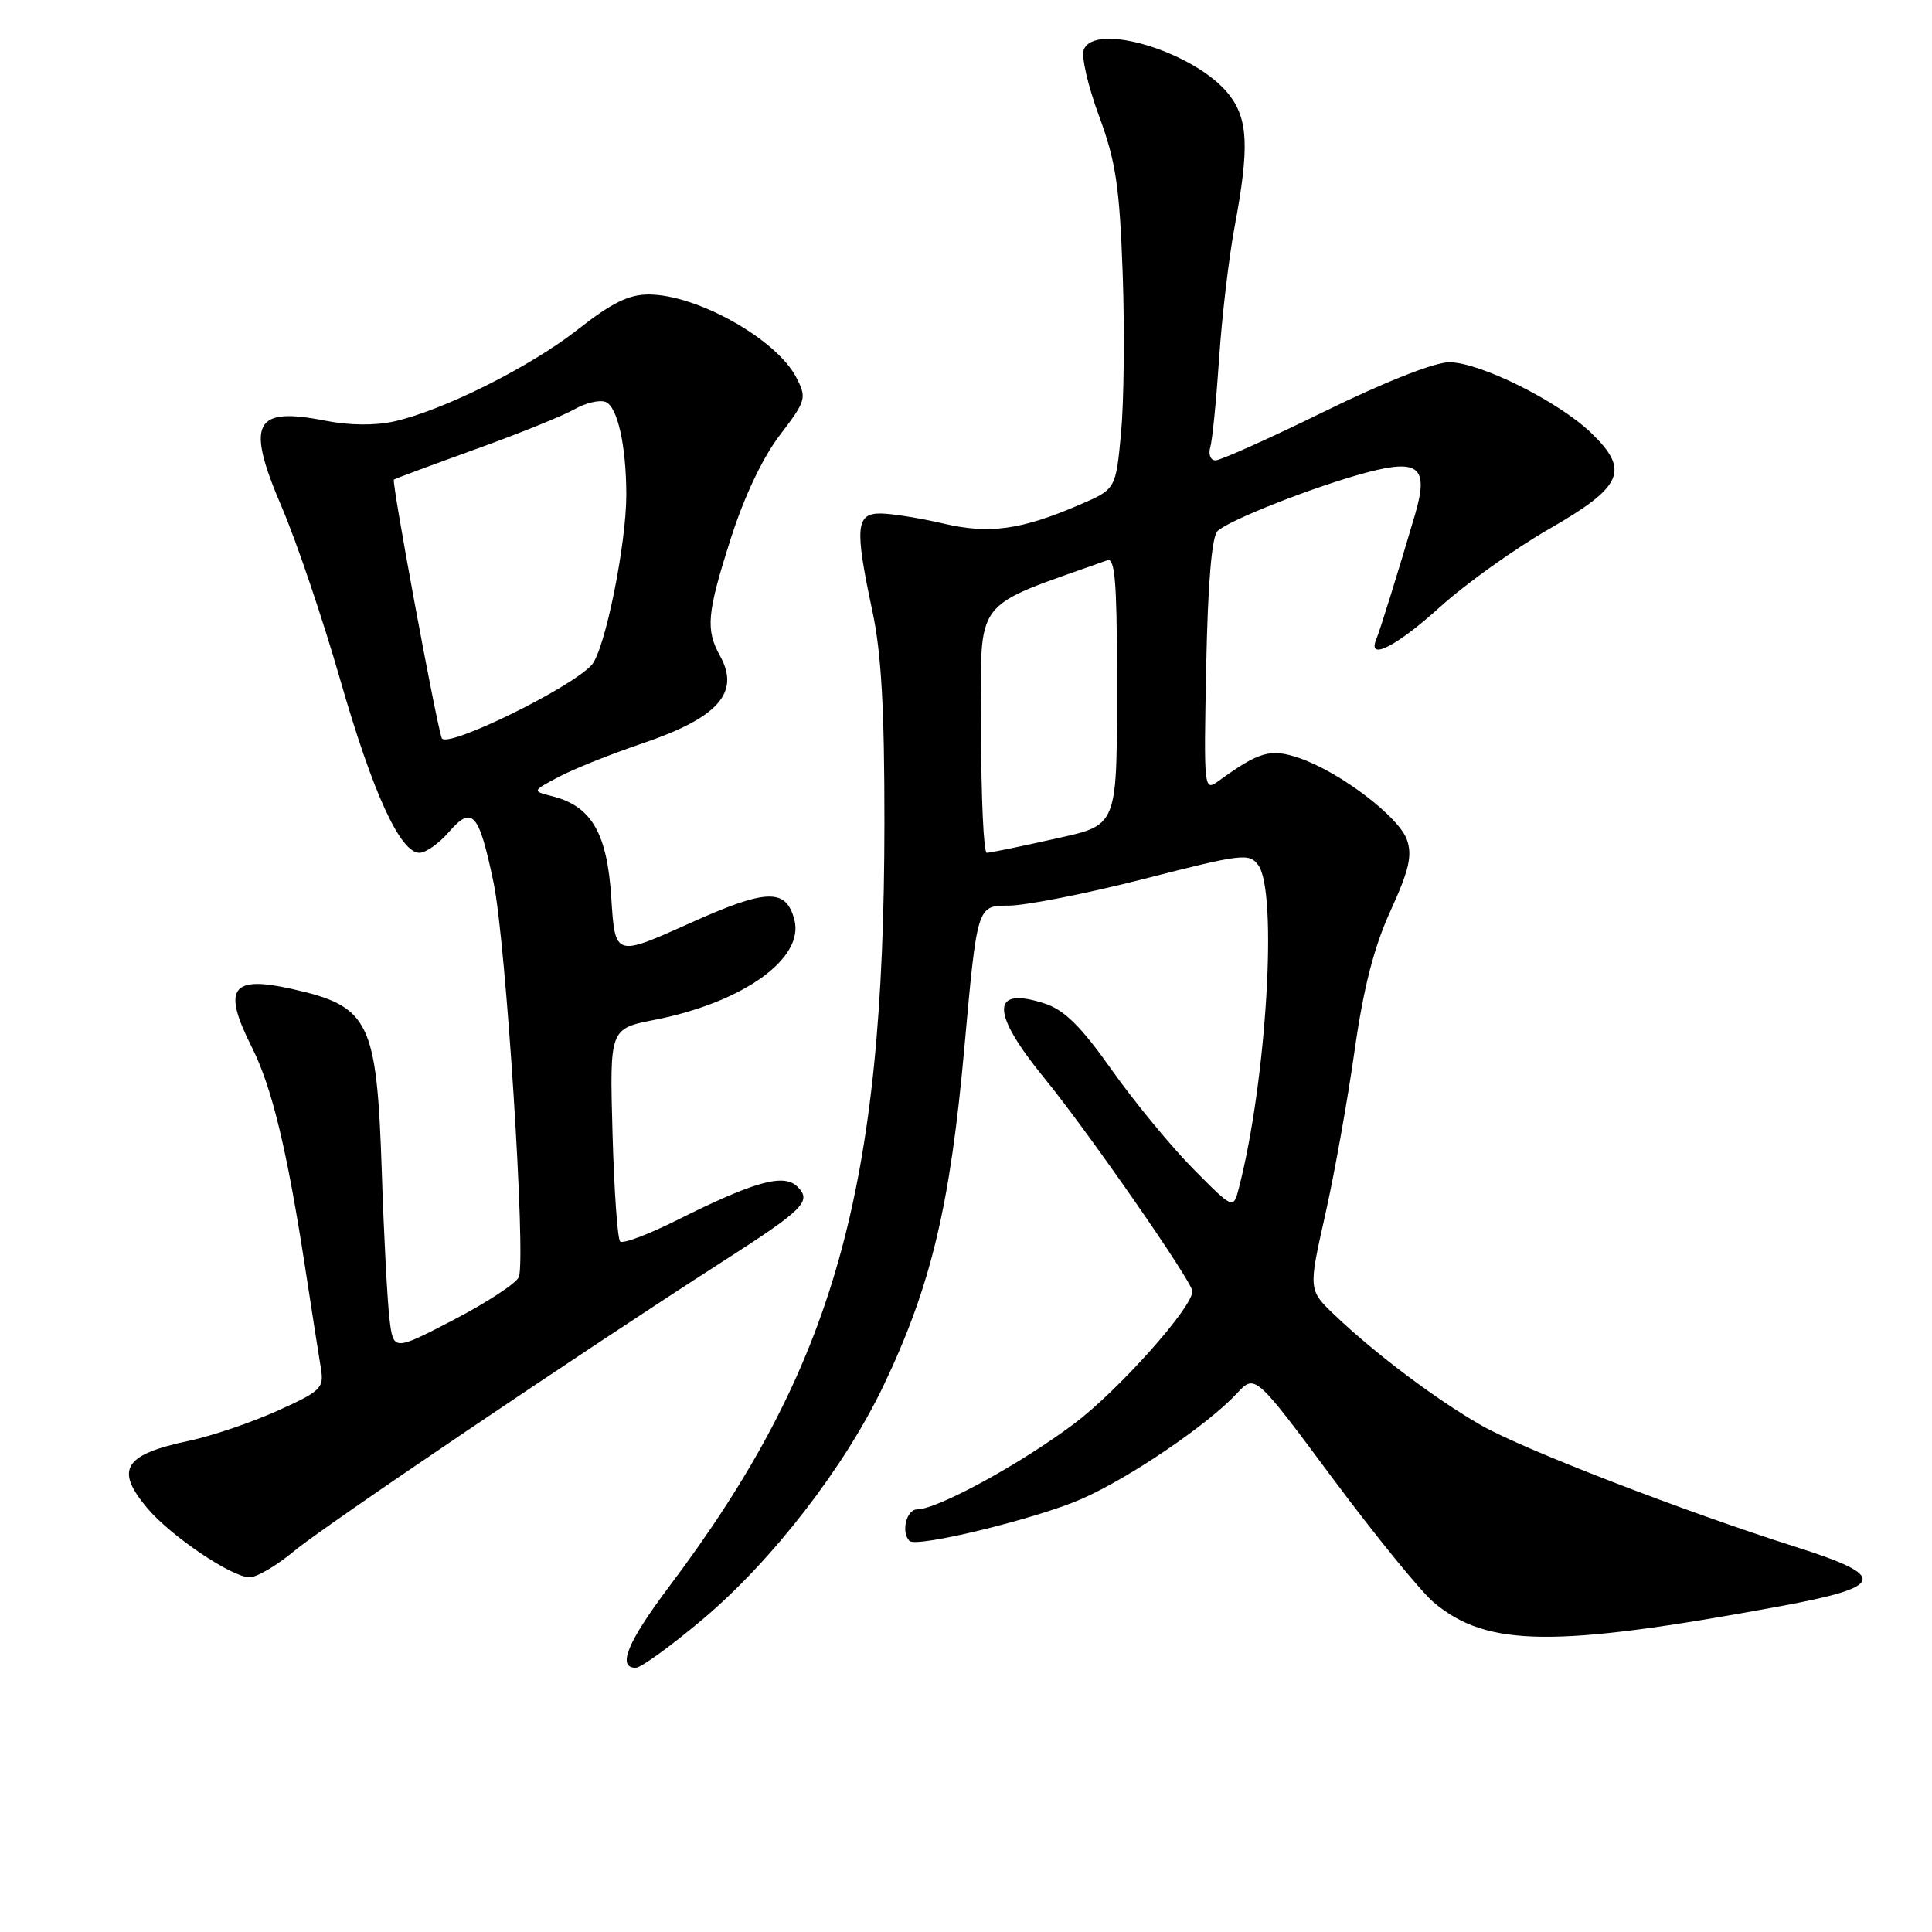 <?xml version="1.0" encoding="UTF-8" standalone="no"?>
<!DOCTYPE svg PUBLIC "-//W3C//DTD SVG 1.1//EN" "http://www.w3.org/Graphics/SVG/1.1/DTD/svg11.dtd" >
<svg xmlns="http://www.w3.org/2000/svg" xmlns:xlink="http://www.w3.org/1999/xlink" version="1.1" viewBox="0 0 256 256">
 <g >
 <path fill="currentColor"
d=" M 93.15 214.53 C 102.38 206.74 111.96 194.34 117.12 183.50 C 123.37 170.38 125.91 159.74 127.79 138.75 C 129.48 120.00 129.48 120.00 133.63 120.00 C 135.91 120.00 144.00 118.40 151.62 116.45 C 164.61 113.12 165.54 113.01 166.73 114.64 C 169.32 118.19 167.83 143.17 164.17 157.38 C 163.43 160.26 163.43 160.26 158.11 154.88 C 155.18 151.92 150.34 146.04 147.35 141.82 C 143.27 136.04 141.07 133.85 138.48 132.99 C 131.24 130.60 131.22 134.11 138.44 142.93 C 144.10 149.85 158.00 169.86 158.00 171.10 C 158.00 173.26 148.22 184.22 142.34 188.64 C 135.26 193.97 124.20 200.00 121.53 200.00 C 120.10 200.00 119.37 203.03 120.51 204.18 C 121.46 205.12 137.46 201.21 143.38 198.59 C 149.74 195.78 160.07 188.76 163.90 184.63 C 166.30 182.05 166.30 182.05 176.59 195.89 C 182.25 203.50 188.28 210.90 189.97 212.32 C 197.02 218.26 205.91 218.36 235.80 212.85 C 249.88 210.25 250.26 208.89 238.00 204.99 C 223.12 200.27 201.80 192.03 196.30 188.88 C 190.35 185.48 182.32 179.45 176.93 174.33 C 173.36 170.94 173.36 170.94 175.56 161.14 C 176.78 155.75 178.53 145.97 179.46 139.42 C 180.67 130.88 182.03 125.57 184.25 120.69 C 186.72 115.27 187.16 113.36 186.42 111.26 C 185.36 108.23 177.55 102.30 172.20 100.46 C 168.37 99.14 166.87 99.57 161.50 103.46 C 159.52 104.90 159.50 104.76 159.83 88.21 C 160.05 77.20 160.57 71.11 161.33 70.37 C 162.85 68.90 174.36 64.39 181.17 62.59 C 188.06 60.78 189.34 61.92 187.48 68.25 C 185.23 75.90 182.87 83.48 182.35 84.75 C 181.16 87.63 185.07 85.63 190.83 80.41 C 194.23 77.34 200.72 72.70 205.25 70.10 C 215.08 64.46 216.01 62.32 210.79 57.32 C 206.43 53.15 196.07 48.00 192.03 48.00 C 190.09 48.00 183.52 50.59 175.54 54.50 C 168.24 58.08 161.73 61.00 161.07 61.00 C 160.40 61.00 160.09 60.23 160.37 59.25 C 160.65 58.29 161.17 53.00 161.54 47.50 C 161.90 42.00 162.83 34.12 163.60 30.00 C 165.56 19.52 165.39 15.77 162.83 12.51 C 158.44 6.93 145.05 2.82 143.60 6.60 C 143.26 7.49 144.17 11.42 145.62 15.35 C 147.85 21.38 148.34 24.64 148.76 36.16 C 149.03 43.68 148.93 53.20 148.55 57.32 C 147.85 64.82 147.85 64.82 143.08 66.87 C 135.29 70.22 131.10 70.80 125.00 69.37 C 121.97 68.66 118.26 68.07 116.75 68.04 C 113.39 67.99 113.23 69.87 115.60 81.00 C 116.78 86.51 117.20 93.95 117.19 109.00 C 117.17 157.71 110.55 181.16 88.59 210.33 C 83.13 217.60 81.74 221.01 84.25 220.99 C 84.94 220.98 88.94 218.08 93.15 214.53 Z  M 38.99 205.51 C 42.88 202.26 77.07 179.16 95.74 167.17 C 106.54 160.23 107.60 159.17 105.67 157.25 C 103.87 155.45 100.01 156.52 89.65 161.70 C 85.88 163.59 82.51 164.85 82.17 164.50 C 81.82 164.15 81.37 157.67 81.16 150.09 C 80.78 136.30 80.78 136.30 86.76 135.13 C 98.47 132.82 106.60 127.00 105.26 121.88 C 104.15 117.65 101.59 117.74 91.29 122.38 C 81.50 126.78 81.50 126.78 81.00 118.97 C 80.45 110.37 78.38 106.82 73.16 105.50 C 70.50 104.82 70.50 104.82 74.00 102.96 C 75.92 101.93 80.94 99.92 85.13 98.50 C 95.14 95.11 98.10 91.78 95.43 86.95 C 93.47 83.42 93.66 81.30 96.84 71.34 C 98.61 65.80 101.05 60.64 103.33 57.66 C 106.83 53.06 106.92 52.75 105.51 50.01 C 102.90 44.96 92.42 39.06 86.00 39.02 C 83.33 39.01 81.09 40.11 76.59 43.64 C 70.23 48.63 58.79 54.36 52.24 55.84 C 49.70 56.41 46.29 56.37 43.13 55.75 C 33.61 53.87 32.54 56.00 37.35 67.23 C 39.30 71.78 42.77 82.03 45.06 90.00 C 49.40 105.09 53.02 113.00 55.59 113.00 C 56.42 113.00 58.17 111.76 59.48 110.25 C 62.59 106.66 63.46 107.66 65.41 117.00 C 67.04 124.87 69.72 166.68 68.75 169.21 C 68.44 170.02 64.57 172.56 60.16 174.86 C 52.13 179.03 52.13 179.03 51.61 174.77 C 51.33 172.42 50.86 163.65 50.59 155.28 C 49.92 135.25 48.99 133.35 38.69 131.04 C 30.61 129.23 29.43 130.95 33.38 138.78 C 36.02 144.03 38.03 152.33 40.44 168.00 C 41.33 173.78 42.26 179.77 42.52 181.32 C 42.95 183.94 42.54 184.33 36.74 186.95 C 33.31 188.49 28.06 190.28 25.07 190.91 C 16.40 192.74 15.19 194.70 19.52 199.84 C 22.62 203.53 30.72 209.00 33.08 209.00 C 34.03 209.00 36.69 207.43 38.99 205.51 Z  M 130.00 96.63 C 130.00 78.76 128.51 80.75 146.75 74.23 C 147.71 73.89 148.00 77.21 148.00 88.77 C 148.00 110.24 148.41 109.20 139.17 111.28 C 134.95 112.23 131.16 113.00 130.75 113.00 C 130.34 113.00 130.00 105.64 130.00 96.63 Z  M 58.53 97.80 C 57.74 95.54 51.87 63.79 52.19 63.55 C 52.36 63.42 57.22 61.62 63.00 59.53 C 68.78 57.45 74.69 55.06 76.14 54.22 C 77.59 53.39 79.44 52.95 80.24 53.26 C 81.82 53.87 82.97 59.02 82.99 65.50 C 83.00 72.12 80.15 86.17 78.40 88.11 C 75.59 91.22 59.04 99.29 58.53 97.80 Z "/>
</g>
</svg>